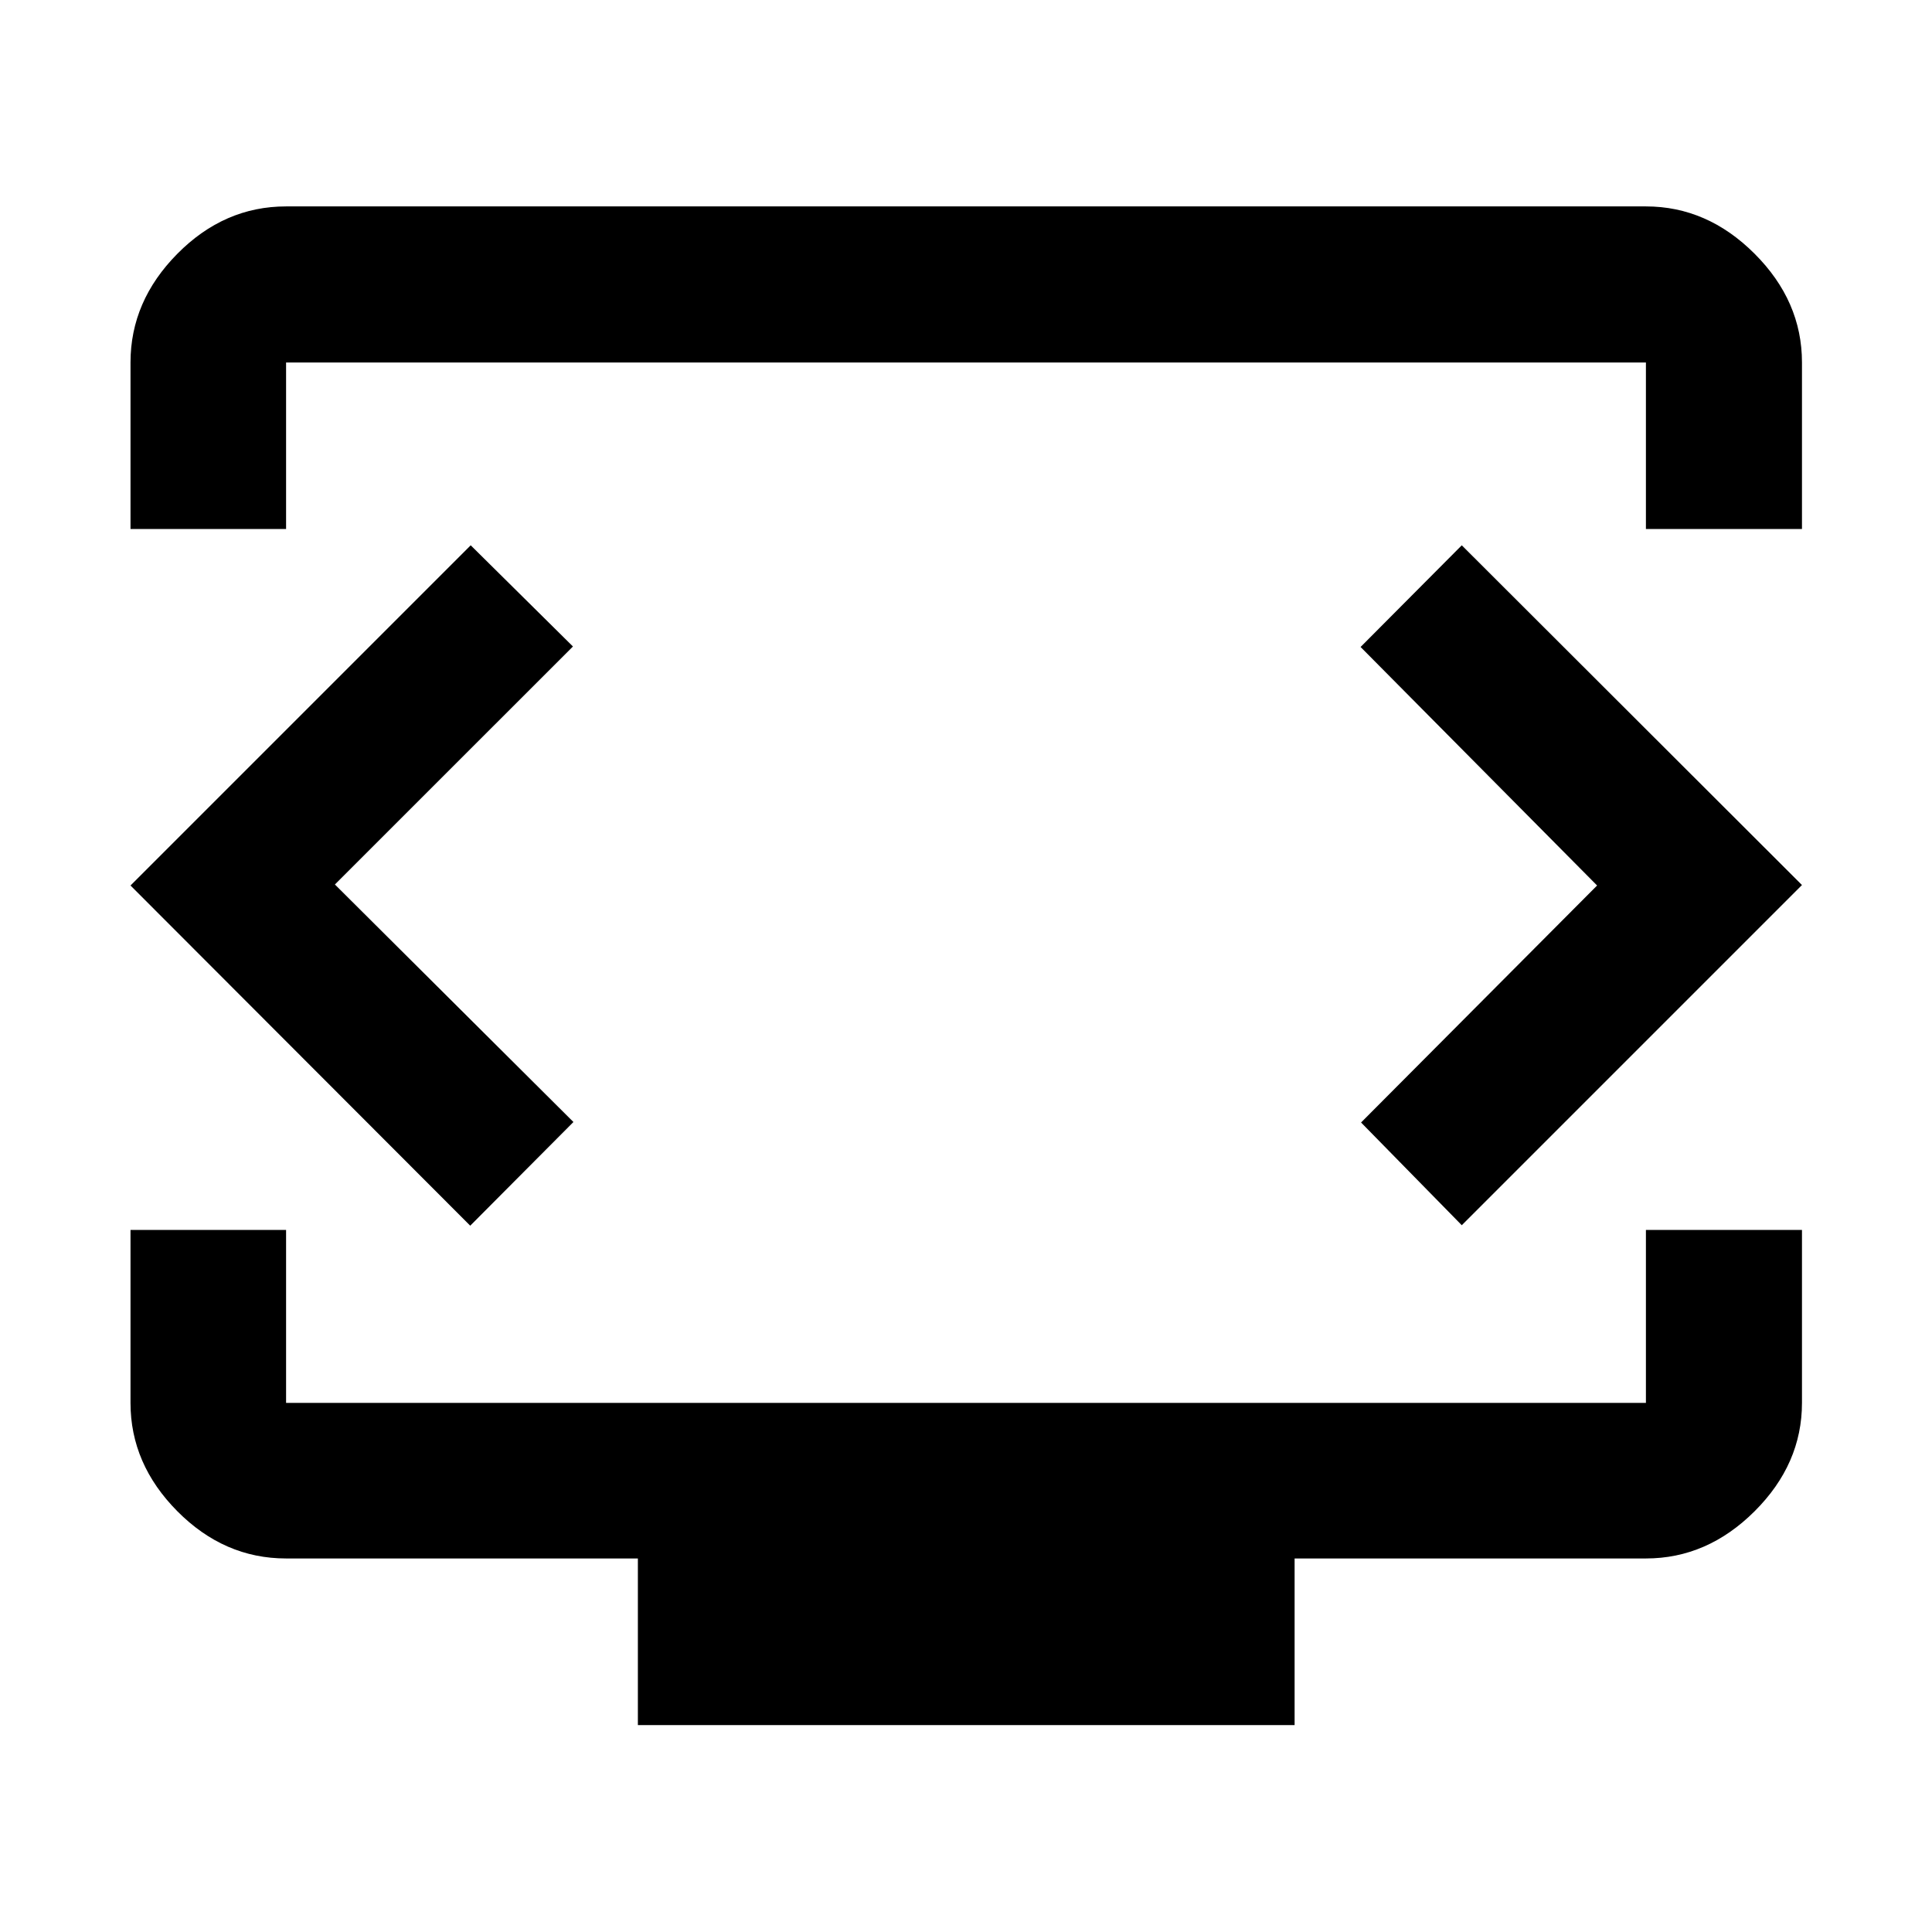 <svg xmlns="http://www.w3.org/2000/svg" height="48" viewBox="0 -960 960 960" width="48"><path d="M64.848-697.152v-82.739q0-30.482 23.28-54.013 23.279-23.531 54.024-23.531h675.696q30.482 0 54.012 23.531 23.531 23.531 23.531 54.013v82.739h-77.543v-82.739H142.152v82.739H64.848Zm252.109 594.348v-82.805H142.152q-30.745 0-54.025-23.46-23.28-23.461-23.28-53.844v-85.935h77.305v85.935h675.696v-85.935h77.543v85.935q0 30.383-23.531 53.844-23.53 23.46-54.012 23.46H643.283v82.805H316.957ZM480-523Zm-313.587 2.5 118.283-118.261-50.805-50.282L64.848-520l168.804 169.043 51.283-51.521L166.413-520.5Zm627.174.5L676.304-402.239l50.044 51.043 169.043-169.043-169.043-168.804-50.283 50.521L793.587-520Z"/></svg>